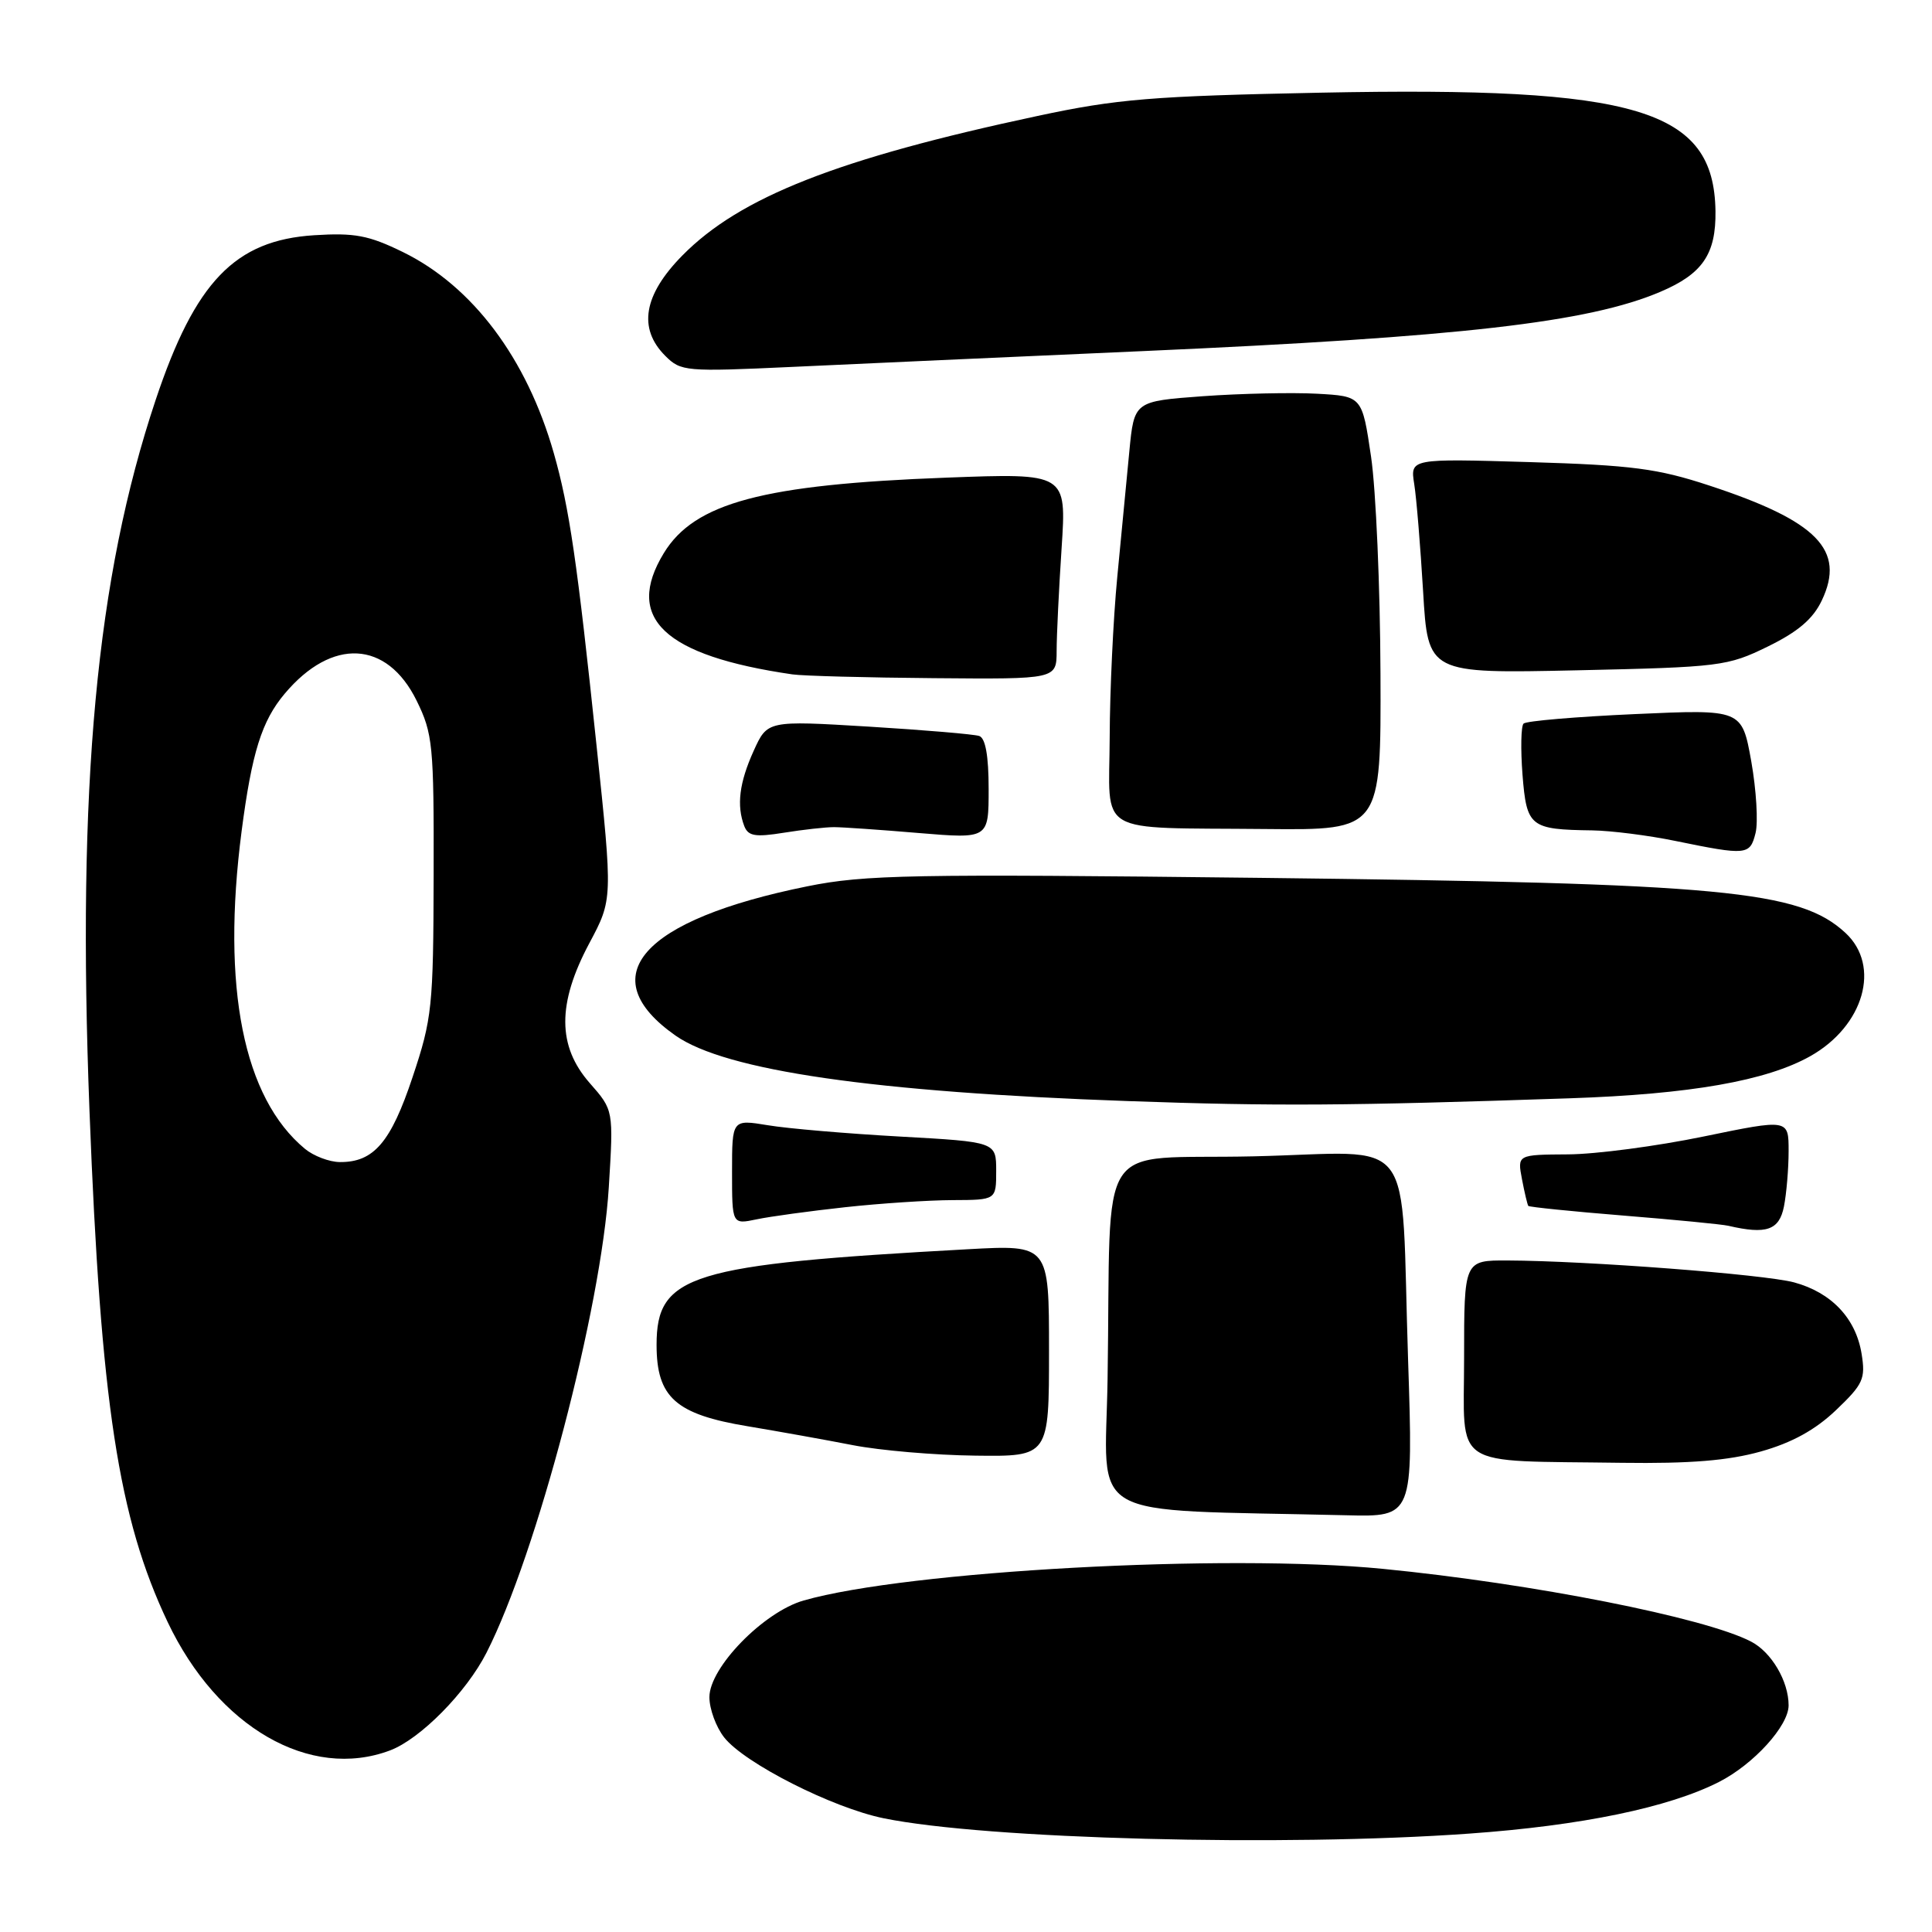 <?xml version="1.0" encoding="UTF-8" standalone="no"?>
<!DOCTYPE svg PUBLIC "-//W3C//DTD SVG 1.1//EN" "http://www.w3.org/Graphics/SVG/1.1/DTD/svg11.dtd" >
<svg xmlns="http://www.w3.org/2000/svg" xmlns:xlink="http://www.w3.org/1999/xlink" version="1.1" viewBox="0 0 256 256">
 <g >
 <path fill="currentColor"
d=" M 194.70 242.96 C 209.58 241.90 221.14 239.50 227.79 236.11 C 232.38 233.77 237.00 228.68 237.00 225.97 C 237.00 222.77 234.73 218.91 232.01 217.51 C 225.87 214.33 203.08 209.83 183.23 207.88 C 162.47 205.84 120.27 208.14 106.50 212.07 C 101.19 213.58 94.00 220.95 94.00 224.88 C 94.00 226.45 94.88 228.85 95.96 230.22 C 98.65 233.64 110.31 239.55 117.09 240.93 C 130.63 243.70 170.08 244.73 194.70 242.96 Z  M 51.68 231.94 C 55.69 230.43 61.78 224.26 64.46 219.00 C 71.14 205.89 79.69 173.32 80.67 157.30 C 81.30 147.10 81.30 147.10 78.15 143.52 C 73.84 138.61 73.82 132.99 78.09 124.98 C 81.19 119.17 81.19 119.17 79.05 98.84 C 76.49 74.47 75.44 67.26 73.38 60.04 C 69.80 47.48 62.62 37.92 53.39 33.40 C 48.85 31.18 47.00 30.83 41.62 31.17 C 31.14 31.84 25.86 37.32 20.62 53.01 C 12.75 76.57 10.19 104.06 11.86 147.25 C 13.35 185.91 15.69 201.19 22.22 214.94 C 28.85 228.88 41.08 235.93 51.68 231.94 Z  M 186.58 180.25 C 185.56 149.41 188.06 152.72 166.12 153.22 C 144.79 153.71 147.27 149.95 146.76 182.72 C 146.47 201.87 143.08 199.93 178.38 200.78 C 187.26 201.00 187.26 201.00 186.58 180.25 Z  M 233.32 192.33 C 237.42 191.18 240.52 189.48 243.27 186.86 C 246.89 183.41 247.21 182.70 246.67 179.38 C 245.91 174.68 242.67 171.26 237.72 169.92 C 233.75 168.86 210.27 167.06 199.75 167.02 C 194.00 167.00 194.00 167.00 194.00 179.94 C 194.00 194.85 191.97 193.50 214.93 193.83 C 223.96 193.95 229.00 193.54 233.32 192.33 Z  M 139.00 178.97 C 139.00 164.94 139.00 164.94 128.25 165.53 C 91.39 167.55 87.00 168.90 87.00 178.20 C 87.00 185.16 89.52 187.41 99.09 188.99 C 103.16 189.67 109.42 190.79 113.00 191.49 C 116.58 192.19 123.89 192.82 129.25 192.88 C 139.00 193.00 139.00 193.00 139.00 178.97 Z  M 236.38 159.88 C 236.72 158.16 237.00 154.84 237.00 152.51 C 237.00 148.27 237.00 148.27 225.75 150.59 C 219.56 151.87 211.47 152.94 207.78 152.96 C 201.05 153.00 201.05 153.00 201.67 156.25 C 202.01 158.04 202.39 159.63 202.51 159.79 C 202.64 159.94 208.31 160.52 215.12 161.07 C 221.93 161.62 228.18 162.23 229.00 162.42 C 234.06 163.60 235.75 163.01 236.38 159.88 Z  M 112.00 159.96 C 116.67 159.45 123.09 159.03 126.25 159.02 C 132.00 159.00 132.00 159.00 132.00 155.15 C 132.00 151.31 132.00 151.31 119.25 150.60 C 112.24 150.21 104.36 149.54 101.75 149.10 C 97.00 148.32 97.00 148.32 97.00 155.28 C 97.00 162.25 97.00 162.25 100.25 161.57 C 102.04 161.19 107.33 160.47 112.00 159.96 Z  M 208.00 145.53 C 223.95 144.99 234.05 143.22 239.87 139.95 C 246.98 135.95 249.26 128.00 244.54 123.62 C 238.45 117.98 228.47 117.04 166.98 116.32 C 120.76 115.79 114.59 115.90 106.98 117.44 C 84.98 121.89 78.35 129.39 89.51 137.22 C 96.15 141.87 115.75 144.71 149.50 145.90 C 169.03 146.59 178.41 146.53 208.00 145.53 Z  M 232.62 110.38 C 232.98 108.94 232.72 104.66 232.05 100.87 C 230.81 93.98 230.81 93.98 216.66 94.62 C 208.87 94.97 202.22 95.53 201.88 95.88 C 201.54 96.22 201.48 99.27 201.74 102.66 C 202.29 109.57 202.73 109.92 211.00 110.03 C 213.47 110.07 218.43 110.69 222.00 111.43 C 231.47 113.37 231.88 113.33 232.62 110.38 Z  M 110.50 109.60 C 111.60 109.60 116.66 109.95 121.75 110.38 C 131.00 111.15 131.00 111.15 131.00 104.54 C 131.00 100.15 130.58 97.80 129.75 97.52 C 129.06 97.29 122.47 96.73 115.10 96.28 C 101.69 95.47 101.69 95.47 99.87 99.48 C 97.96 103.69 97.58 106.73 98.62 109.46 C 99.14 110.79 100.07 110.95 103.87 110.34 C 106.42 109.93 109.40 109.60 110.50 109.60 Z  M 182.92 89.25 C 182.88 77.84 182.32 64.90 181.67 60.50 C 180.49 52.50 180.49 52.50 174.50 52.17 C 171.20 51.99 164.40 52.14 159.39 52.50 C 150.28 53.17 150.28 53.17 149.64 59.83 C 149.29 63.50 148.57 71.00 148.04 76.50 C 147.51 82.00 147.06 91.53 147.04 97.68 C 146.99 110.91 144.81 109.62 167.75 109.85 C 183.00 110.00 183.00 110.00 182.92 89.25 Z  M 140.01 86.25 C 140.01 84.19 140.31 78.04 140.67 72.60 C 141.32 62.69 141.32 62.69 125.41 63.29 C 101.09 64.20 92.03 66.62 87.96 73.29 C 82.71 81.91 87.97 86.88 105.00 89.36 C 106.38 89.56 114.81 89.79 123.75 89.86 C 140.00 90.00 140.00 90.00 140.01 86.25 Z  M 234.24 85.67 C 238.25 83.71 240.24 82.01 241.40 79.56 C 244.57 72.88 240.81 69.04 226.50 64.34 C 219.64 62.08 216.25 61.64 202.68 61.23 C 186.86 60.76 186.86 60.76 187.39 64.13 C 187.69 65.98 188.21 72.39 188.57 78.38 C 189.21 89.25 189.21 89.25 208.95 88.82 C 227.96 88.40 228.90 88.28 234.24 85.67 Z  M 151.50 46.52 C 193.54 44.66 210.50 42.72 220.02 38.66 C 225.60 36.29 227.39 33.66 227.31 27.96 C 227.10 14.47 217.01 11.44 175.01 12.28 C 152.65 12.73 148.02 13.11 137.50 15.36 C 111.02 21.01 98.06 26.10 90.43 33.84 C 85.27 39.07 84.51 43.51 88.15 47.15 C 90.22 49.22 90.83 49.27 104.90 48.62 C 112.93 48.24 133.90 47.30 151.50 46.52 Z  M 40.41 152.23 C 32.25 145.47 29.33 130.86 32.01 110.17 C 33.37 99.72 34.68 95.53 37.73 91.91 C 43.99 84.47 51.27 84.85 55.20 92.83 C 57.35 97.21 57.50 98.67 57.46 116.00 C 57.42 133.44 57.26 134.97 54.67 142.72 C 51.79 151.37 49.52 154.02 45.03 153.98 C 43.64 153.97 41.56 153.18 40.41 152.23 Z "/>
</g>
</svg>